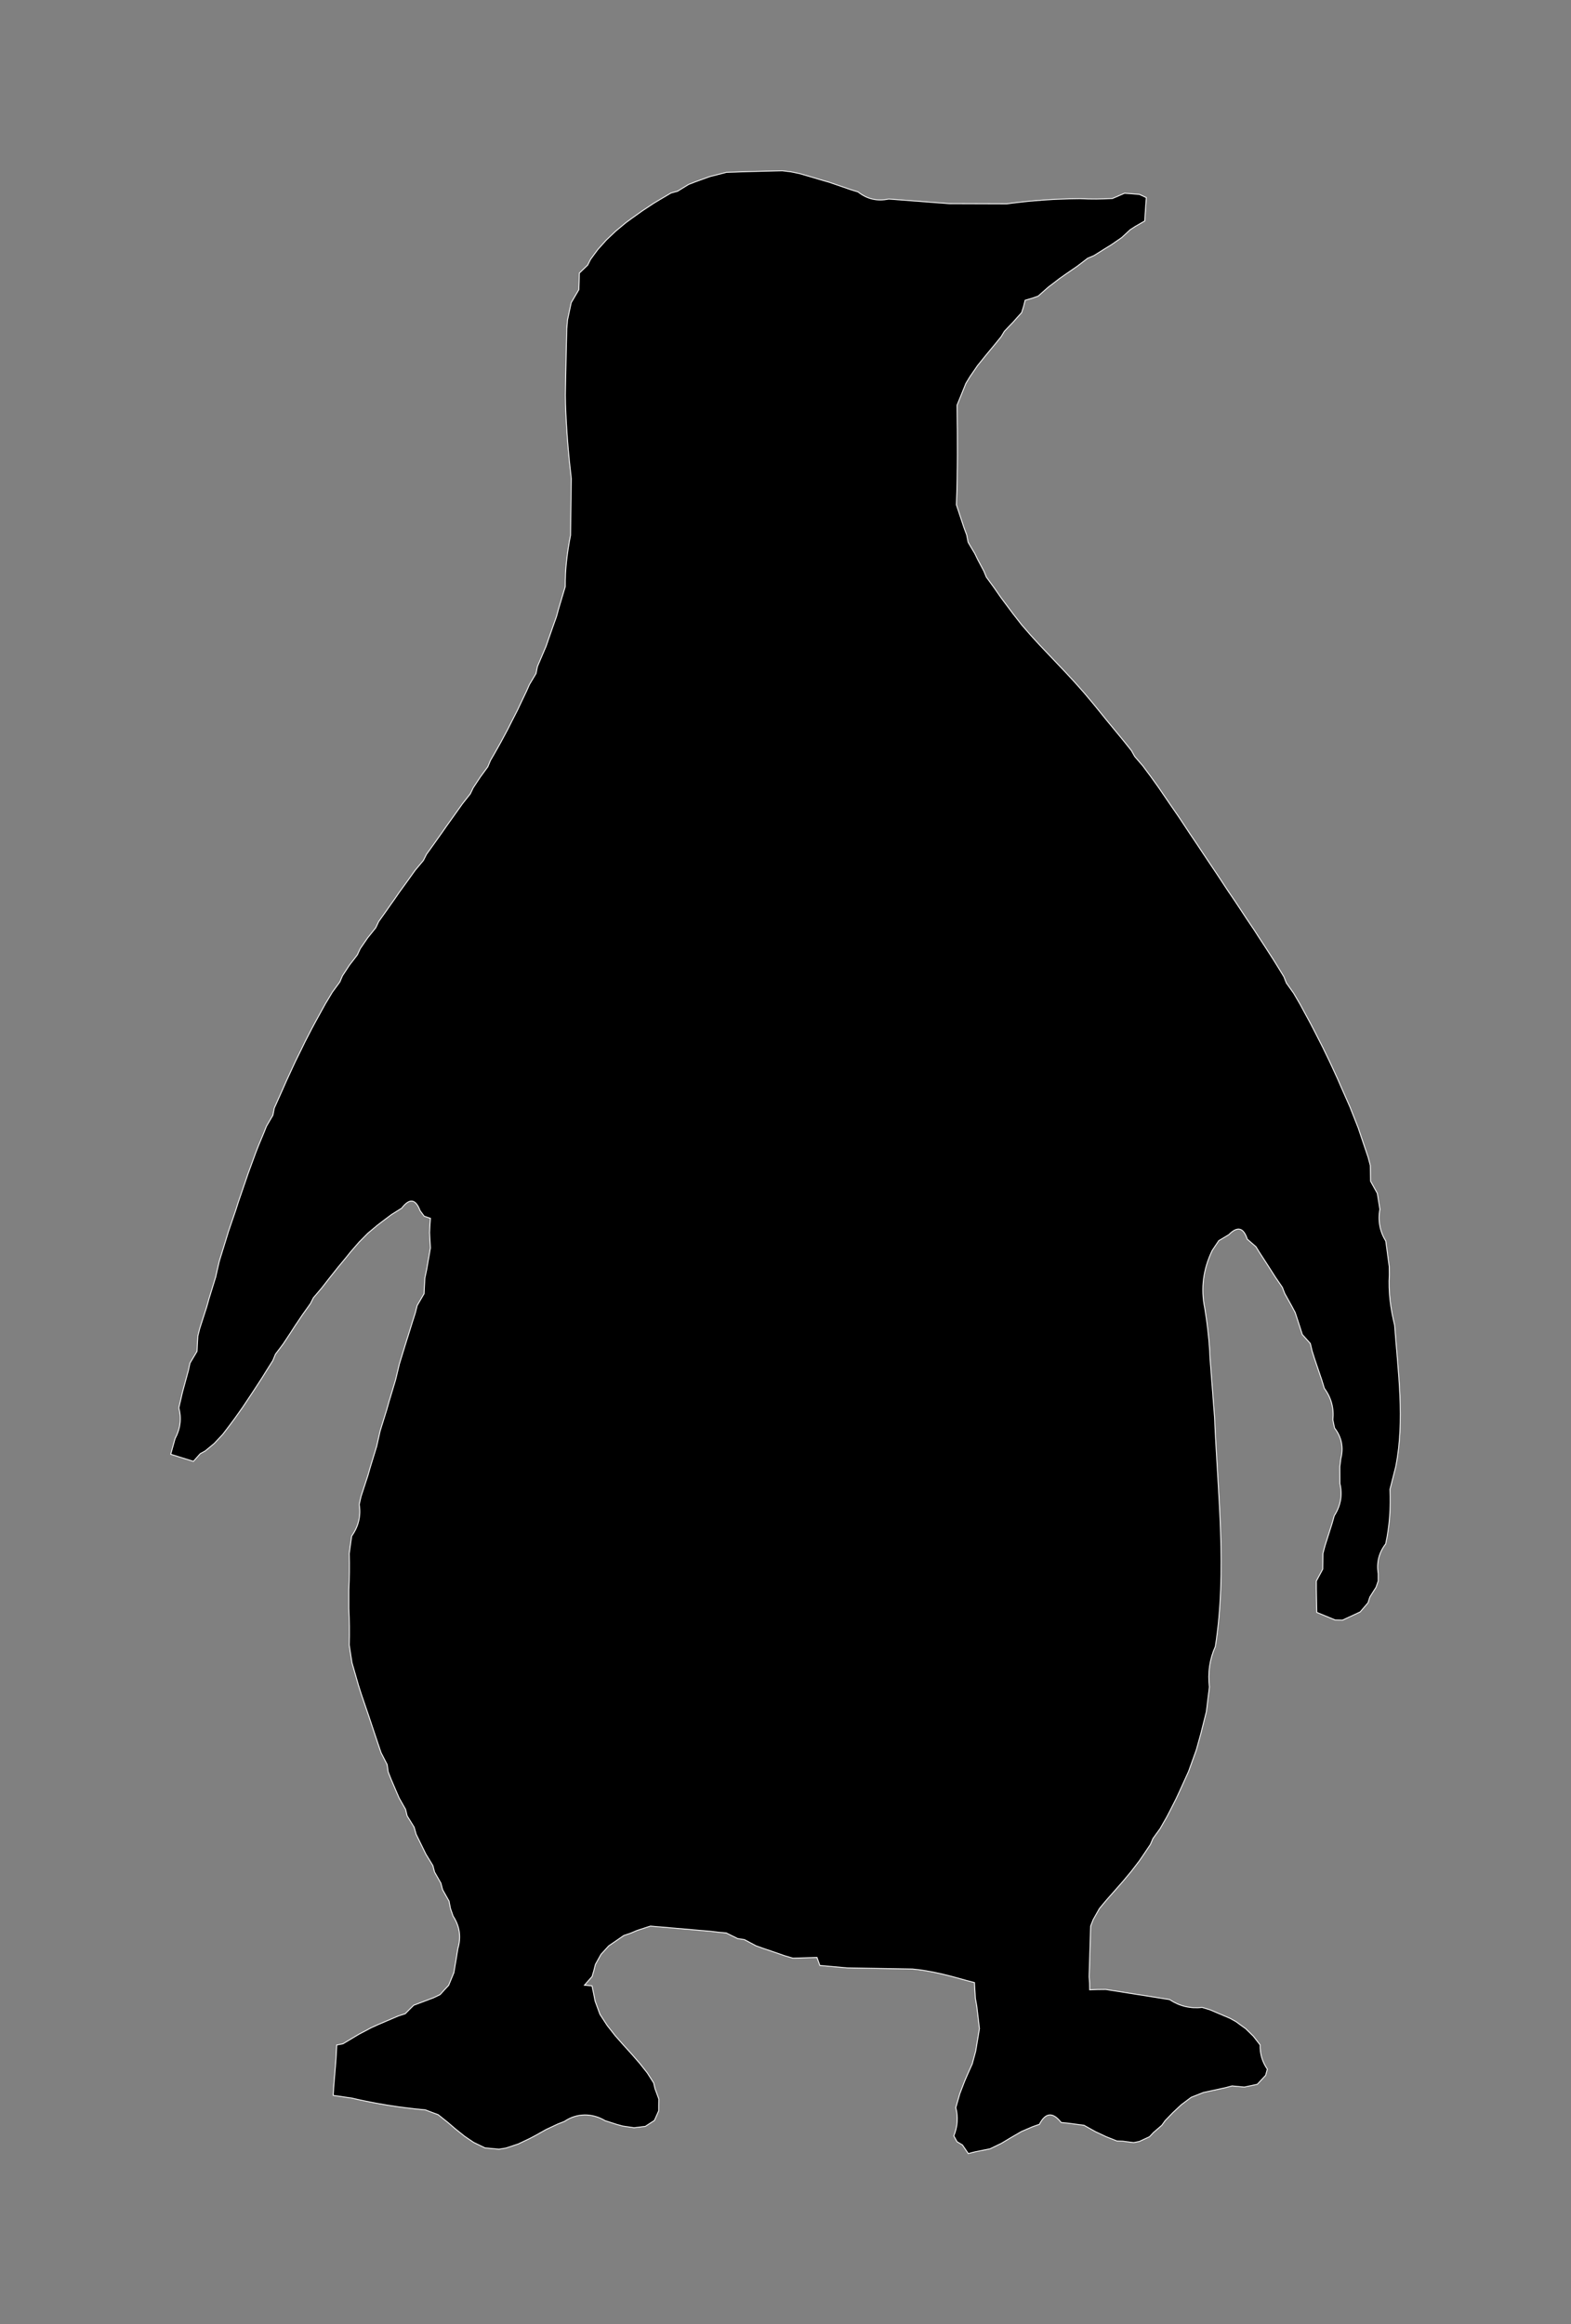 <?xml version="1.0" encoding="UTF-8" standalone="no"?>
<svg
   xmlns:dc="http://purl.org/dc/elements/1.1/"
   xmlns:cc="http://creativecommons.org/ns#"
   xmlns:rdf="http://www.w3.org/1999/02/22-rdf-syntax-ns#"
   xmlns:svg="http://www.w3.org/2000/svg"
   xmlns="http://www.w3.org/2000/svg"
   xmlns:sodipodi="http://sodipodi.sourceforge.net/DTD/sodipodi-0.dtd"
   xmlns:inkscape="http://www.inkscape.org/namespaces/inkscape"
   width="207.707"
   height="307.188"
   viewBox="0 0 166.166 245.75"
   version="1.1"
   id="svg2"
   inkscape:version="0.48.4 r9939"
   sodipodi:docname="AnimalSilhouettes2-Rhinocerous2.svg">
  <rect x="0" y="0" width="166.166" height="245.75" fill="#808080" stroke="none"/>
  <defs
     id="defs11472" />
  <sodipodi:namedview
     pagecolor="#000000"
     bordercolor="#666666"
     borderopacity="1"
     objecttolerance="10"
     gridtolerance="10"
     guidetolerance="10"
     inkscape:pageopacity="0"
     inkscape:pageshadow="2"
     inkscape:window-width="1855"
     inkscape:window-height="1056"
     id="namedview11470"
     showgrid="false"
     units="in"
     fit-margin-top="0.25"
     fit-margin-left="0.25"
     fit-margin-right="0.25"
     fit-margin-bottom="0.25"
     inkscape:zoom="0.56869759"
     inkscape:cx="243.74134"
     inkscape:cy="-147.37532"
     inkscape:window-x="65"
     inkscape:window-y="24"
     inkscape:window-maximized="1"
     inkscape:current-layer="svg2" />
  <path
     d="m 75.037,18.684 c 0.45,-0.12 1.35,-0.35 1.8,-0.46 1.96,-0.08 3.93,-0.12 5.9,-0.17 l 0.91,0.11 0.88,0.18 c 0.59,0.17 1.77,0.51 2.36,0.69 l 0.83,0.24 c 0.56,0.19 1.67,0.58 2.23,0.77 l 0.81,0.25 c 0.96,0.76 2.04,1.01 3.24,0.75 1.6,0.12 4.81,0.37 6.41,0.49 1.52,0.01 4.56,0.02 6.08,0.02 2.57,-0.35 5.16,-0.53 7.75,-0.55 1.14,0.06 2.28,0.05 3.43,-0.02 0.32,-0.14 0.96,-0.41 1.28,-0.55 0.39,0.03 1.17,0.09 1.57,0.12 l 0.73,0.34 c -0.05,0.62 -0.13,1.85 -0.17,2.47 -0.26,0.15 -0.76,0.44 -1.02,0.59 l -0.51,0.33 c -0.23,0.21 -0.68,0.63 -0.91,0.84 -0.27,0.19 -0.83,0.57 -1.1,0.76 l -0.62,0.38 c -0.3,0.19 -0.9,0.57 -1.21,0.76 l -0.66,0.28 c -0.28,0.21 -0.83,0.63 -1.1,0.84 -0.31,0.21 -0.92,0.63 -1.22,0.84 l -0.64,0.45 c -0.3,0.23 -0.89,0.69 -1.19,0.91 -0.28,0.25 -0.82,0.73 -1.1,0.97 l -0.69,0.24 -0.68,0.19 -0.16,0.65 -0.21,0.66 c -0.23,0.25 -0.69,0.76 -0.91,1.02 -0.23,0.23 -0.68,0.71 -0.91,0.95 l -0.35,0.58 c -0.21,0.26 -0.63,0.77 -0.84,1.03 -0.21,0.25 -0.62,0.75 -0.83,1 -0.21,0.26 -0.62,0.78 -0.83,1.03 -0.2,0.29 -0.6,0.88 -0.8,1.17 l -0.42,0.69 c -0.23,0.58 -0.7,1.74 -0.94,2.32 0.05,3.48 0.07,7.02 -0.07,10.53 0.2,0.6 0.6,1.81 0.8,2.41 l 0.29,0.78 0.15,0.77 c 0.17,0.29 0.52,0.89 0.7,1.18 l 0.32,0.66 c 0.16,0.3 0.48,0.91 0.65,1.22 l 0.26,0.63 c 0.2,0.27 0.58,0.79 0.77,1.05 0.2,0.28 0.59,0.84 0.78,1.12 0.21,0.28 0.64,0.85 0.85,1.14 l 0.45,0.6 c 0.22,0.29 0.67,0.85 0.89,1.14 0.23,0.26 0.69,0.8 0.92,1.06 0.24,0.26 0.7,0.77 0.94,1.03 0.24,0.25 0.71,0.75 0.95,1 0.23,0.25 0.71,0.75 0.95,1 0.24,0.25 0.71,0.75 0.95,1 0.24,0.26 0.71,0.77 0.95,1.03 0.23,0.26 0.7,0.79 0.94,1.06 0.24,0.28 0.71,0.84 0.94,1.12 l 0.49,0.6 c 0.23,0.29 0.69,0.86 0.92,1.14 0.22,0.27 0.68,0.82 0.9,1.09 0.23,0.27 0.67,0.81 0.89,1.08 0.22,0.27 0.66,0.82 0.87,1.09 l 0.34,0.61 c 0.21,0.25 0.65,0.75 0.87,1.01 0.2,0.27 0.61,0.83 0.82,1.1 0.21,0.29 0.62,0.87 0.83,1.16 l 0.43,0.63 c 0.21,0.3 0.62,0.9 0.82,1.2 0.21,0.3 0.62,0.9 0.83,1.2 l 0.42,0.63 c 0.2,0.31 0.6,0.91 0.8,1.21 0.21,0.3 0.61,0.9 0.81,1.2 l 0.41,0.62 c 0.2,0.3 0.6,0.9 0.8,1.2 0.2,0.3 0.6,0.89 0.8,1.19 l 0.41,0.62 c 0.2,0.3 0.59,0.9 0.79,1.2 0.2,0.29 0.61,0.89 0.81,1.19 l 0.41,0.62 c 0.19,0.3 0.59,0.9 0.79,1.2 0.2,0.3 0.61,0.9 0.81,1.2 l 0.41,0.64 c 0.19,0.3 0.59,0.91 0.79,1.21 0.19,0.3 0.59,0.91 0.78,1.21 l 0.4,0.64 c 0.18,0.3 0.56,0.91 0.74,1.21 l 0.26,0.66 c 0.19,0.27 0.58,0.81 0.77,1.08 0.17,0.3 0.52,0.9 0.7,1.2 l 0.35,0.65 c 0.17,0.32 0.52,0.95 0.69,1.27 l 0.35,0.67 c 0.16,0.32 0.5,0.96 0.66,1.29 l 0.34,0.67 c 0.15,0.32 0.47,0.97 0.63,1.3 l 0.32,0.68 c 0.16,0.34 0.47,1.01 0.62,1.35 l 0.32,0.74 c 0.24,0.54 0.72,1.63 0.96,2.17 0.22,0.56 0.67,1.69 0.89,2.25 l 0.28,0.83 c 0.2,0.58 0.59,1.73 0.78,2.31 l 0.22,0.83 c 0.01,0.42 0.02,1.25 0.03,1.67 0.18,0.32 0.53,0.96 0.71,1.28 0.07,0.42 0.21,1.26 0.27,1.68 -0.22,1.2 -0.01,2.33 0.63,3.38 0.09,0.67 0.27,2.01 0.36,2.68 l 0.01,0.87 c -0.11,1.79 0.13,3.58 0.56,5.32 0.36,4.92 1.09,10.02 0.13,14.93 -0.16,0.61 -0.47,1.83 -0.62,2.44 0.09,1.92 -0.04,3.87 -0.45,5.76 -0.72,0.93 -0.99,1.99 -0.79,3.17 l 0,0.75 -0.23,0.67 c -0.17,0.26 -0.5,0.78 -0.66,1.04 l -0.19,0.6 c -0.21,0.24 -0.62,0.73 -0.83,0.97 -0.47,0.22 -1.41,0.65 -1.87,0.87 l -0.78,-0.02 c -0.48,-0.2 -1.45,-0.6 -1.94,-0.8 -0.01,-0.62 -0.04,-1.87 -0.05,-2.5 l 0,-0.81 c 0.17,-0.31 0.51,-0.95 0.68,-1.26 0,-0.42 0.02,-1.24 0.02,-1.65 l 0.22,-0.83 c 0.19,-0.58 0.55,-1.74 0.74,-2.33 l 0.24,-0.84 c 0.68,-1.05 0.88,-2.18 0.6,-3.39 0,-0.45 -0.01,-1.33 -0.01,-1.78 l 0.1,-0.85 c 0.31,-1.2 0.09,-2.29 -0.66,-3.26 l -0.18,-0.86 c 0.13,-1.23 -0.17,-2.34 -0.9,-3.33 l -0.26,-0.85 c -0.19,-0.58 -0.59,-1.75 -0.79,-2.33 l -0.25,-0.79 -0.18,-0.77 c -0.21,-0.23 -0.63,-0.71 -0.85,-0.95 -0.18,-0.58 -0.56,-1.74 -0.75,-2.32 l -0.39,-0.73 c -0.18,-0.32 -0.54,-0.97 -0.72,-1.29 l -0.25,-0.65 c -0.18,-0.26 -0.54,-0.79 -0.72,-1.05 -0.17,-0.27 -0.52,-0.81 -0.69,-1.08 l -0.36,-0.56 c -0.17,-0.26 -0.52,-0.8 -0.69,-1.06 l -0.33,-0.54 c -0.23,-0.2 -0.69,-0.6 -0.92,-0.8 -0.4,-1.24 -1.04,-1.4 -1.95,-0.48 -0.27,0.16 -0.8,0.48 -1.07,0.64 -0.17,0.26 -0.52,0.77 -0.69,1.03 -0.96,1.99 -1.22,4.03 -0.79,6.1 0.25,1.48 0.42,2.97 0.52,4.47 l 0.04,0.87 c 0.12,1.57 0.36,4.69 0.48,6.25 0.33,8.01 1.33,16.21 0.08,24.19 -0.61,1.34 -0.81,2.81 -0.63,4.28 -0.08,0.65 -0.24,1.96 -0.32,2.61 -0.15,0.58 -0.45,1.76 -0.59,2.34 -0.12,0.42 -0.35,1.27 -0.47,1.69 -0.2,0.57 -0.61,1.71 -0.82,2.28 -0.25,0.54 -0.74,1.62 -0.98,2.16 l -0.34,0.73 c -0.17,0.33 -0.5,0.99 -0.67,1.32 l -0.34,0.65 c -0.17,0.3 -0.51,0.89 -0.68,1.19 -0.19,0.26 -0.57,0.79 -0.76,1.05 l -0.27,0.63 c -0.19,0.29 -0.58,0.87 -0.78,1.16 l -0.41,0.6 c -0.21,0.27 -0.63,0.82 -0.84,1.09 -0.22,0.26 -0.64,0.77 -0.85,1.02 -0.21,0.24 -0.64,0.73 -0.85,0.97 -0.21,0.23 -0.63,0.71 -0.84,0.95 -0.21,0.24 -0.62,0.74 -0.82,0.98 -0.17,0.29 -0.5,0.88 -0.66,1.17 l -0.27,0.69 c -0.04,1.34 -0.12,4.01 -0.16,5.34 l 0.05,0.71 0.01,0.69 0.82,-0.03 0.87,-0.01 c 1.69,0.27 5.07,0.8 6.76,1.07 1.04,0.69 2.19,0.97 3.45,0.83 l 0.82,0.25 c 0.53,0.23 1.59,0.67 2.12,0.9 l 0.63,0.35 c 0.25,0.19 0.76,0.56 1.02,0.74 0.2,0.2 0.62,0.6 0.82,0.8 0.18,0.23 0.54,0.7 0.72,0.93 -0.03,0.93 0.22,1.78 0.76,2.56 l -0.18,0.65 c -0.22,0.23 -0.66,0.71 -0.89,0.95 -0.34,0.07 -1.02,0.22 -1.36,0.29 -0.33,-0.03 -0.98,-0.09 -1.3,-0.12 l -0.72,0.19 c -0.58,0.13 -1.73,0.37 -2.31,0.5 -0.32,0.13 -0.97,0.38 -1.29,0.51 -0.26,0.19 -0.78,0.58 -1.04,0.78 -0.23,0.21 -0.68,0.63 -0.9,0.84 -0.21,0.21 -0.62,0.64 -0.82,0.85 l -0.35,0.49 c -0.23,0.2 -0.67,0.58 -0.89,0.77 l -0.41,0.44 c -0.27,0.13 -0.81,0.38 -1.08,0.5 l -0.6,0.12 c -0.29,-0.04 -0.87,-0.11 -1.16,-0.15 l -0.61,-0.02 c -0.28,-0.11 -0.84,-0.34 -1.13,-0.45 -0.29,-0.13 -0.86,-0.41 -1.15,-0.54 -0.3,-0.17 -0.9,-0.5 -1.2,-0.67 -0.4,-0.05 -1.2,-0.16 -1.6,-0.21 l -0.82,-0.09 c -0.88,-1.12 -1.65,-1.06 -2.3,0.2 l -0.69,0.24 c -0.3,0.13 -0.91,0.39 -1.21,0.52 -0.27,0.16 -0.8,0.46 -1.07,0.62 -0.26,0.16 -0.79,0.47 -1.05,0.63 -0.3,0.14 -0.9,0.44 -1.2,0.58 -0.38,0.08 -1.13,0.23 -1.51,0.3 l -0.79,0.2 c -0.15,-0.23 -0.46,-0.68 -0.62,-0.91 l -0.57,-0.34 -0.34,-0.62 c 0.4,-0.98 0.47,-1.98 0.21,-2.99 0.11,-0.37 0.32,-1.11 0.43,-1.48 0.12,-0.32 0.38,-0.97 0.5,-1.3 l 0.27,-0.63 c 0.13,-0.31 0.41,-0.91 0.54,-1.21 0.09,-0.34 0.27,-1 0.36,-1.33 0.1,-0.6 0.3,-1.8 0.4,-2.4 -0.07,-0.59 -0.21,-1.77 -0.28,-2.36 l -0.15,-0.84 c -0.03,-0.42 -0.07,-1.25 -0.1,-1.67 l -0.88,-0.23 c -1.86,-0.53 -3.73,-1.02 -5.66,-1.2 -1.73,-0.03 -5.19,-0.09 -6.92,-0.12 -0.72,-0.06 -2.16,-0.2 -2.89,-0.26 l -0.31,-0.85 -0.82,0.03 c -0.43,0.01 -1.29,0.04 -1.72,0.05 l -0.85,-0.25 c -0.57,-0.2 -1.73,-0.6 -2.31,-0.79 l -0.75,-0.27 c -0.31,-0.16 -0.91,-0.49 -1.22,-0.65 l -0.71,-0.11 c -0.31,-0.15 -0.92,-0.45 -1.22,-0.6 l -0.79,-0.07 -0.85,-0.1 c -1.59,-0.14 -4.78,-0.41 -6.37,-0.55 -0.35,0.12 -1.06,0.34 -1.41,0.46 l -0.71,0.3 -0.69,0.23 c -0.26,0.18 -0.79,0.55 -1.06,0.73 l -0.54,0.37 c -0.2,0.22 -0.61,0.67 -0.82,0.9 -0.15,0.26 -0.44,0.79 -0.59,1.06 l -0.16,0.63 -0.19,0.65 c -0.2,0.23 -0.61,0.69 -0.81,0.92 l 0.8,0.07 c 0.09,0.4 0.25,1.21 0.33,1.62 0.13,0.35 0.38,1.04 0.51,1.39 0.19,0.29 0.57,0.88 0.76,1.17 0.21,0.27 0.63,0.8 0.84,1.07 0.22,0.25 0.66,0.75 0.88,1 0.23,0.25 0.67,0.74 0.89,0.98 0.21,0.25 0.64,0.74 0.85,0.98 0.2,0.25 0.59,0.75 0.79,1 0.17,0.26 0.5,0.79 0.67,1.05 l 0.14,0.6 c 0.1,0.28 0.31,0.84 0.41,1.11 -0.01,0.31 -0.01,0.92 -0.01,1.23 -0.12,0.26 -0.35,0.78 -0.46,1.03 -0.24,0.16 -0.71,0.47 -0.95,0.62 -0.3,0.04 -0.9,0.12 -1.2,0.15 -0.31,-0.04 -0.91,-0.13 -1.21,-0.18 l -0.62,-0.17 c -0.31,-0.1 -0.93,-0.3 -1.24,-0.4 -1.34,-0.81 -2.99,-0.82 -4.29,0.08 l -0.69,0.27 c -0.31,0.15 -0.93,0.43 -1.24,0.58 -0.29,0.16 -0.87,0.49 -1.16,0.65 l -0.61,0.32 c -0.3,0.14 -0.9,0.43 -1.2,0.57 -0.32,0.11 -0.98,0.32 -1.3,0.43 l -0.73,0.12 c -0.37,-0.04 -1.11,-0.11 -1.48,-0.14 -0.29,-0.14 -0.88,-0.43 -1.18,-0.57 -0.25,-0.16 -0.74,-0.5 -0.99,-0.67 -0.22,-0.18 -0.67,-0.54 -0.9,-0.72 -0.22,-0.19 -0.66,-0.57 -0.89,-0.76 -0.25,-0.2 -0.74,-0.59 -0.99,-0.79 -0.34,-0.12 -1.02,-0.38 -1.36,-0.51 -2.64,-0.23 -5.24,-0.65 -7.81,-1.25 -0.48,-0.07 -1.45,-0.21 -1.93,-0.28 l 0.05,-0.9 c 0.12,-1.48 0.27,-2.96 0.32,-4.43 l 0.65,-0.12 c 0.27,-0.16 0.81,-0.48 1.07,-0.64 l 0.62,-0.37 c 0.32,-0.17 0.97,-0.52 1.3,-0.69 l 0.73,-0.33 c 0.53,-0.23 1.61,-0.69 2.15,-0.92 l 0.72,-0.23 c 0.23,-0.23 0.67,-0.68 0.9,-0.9 0.53,-0.2 1.59,-0.6 2.12,-0.8 l 0.68,-0.33 c 0.22,-0.25 0.67,-0.74 0.9,-0.98 0.13,-0.33 0.41,-1 0.55,-1.33 0.11,-0.65 0.33,-1.93 0.43,-2.58 0.36,-1.21 0.18,-2.35 -0.51,-3.41 l -0.28,-0.8 -0.15,-0.78 c -0.17,-0.3 -0.51,-0.91 -0.68,-1.21 l -0.18,-0.69 c -0.17,-0.29 -0.5,-0.88 -0.67,-1.17 l -0.18,-0.69 c -0.19,-0.3 -0.56,-0.91 -0.74,-1.21 -0.26,-0.52 -0.78,-1.58 -1.03,-2.1 l -0.21,-0.75 c -0.19,-0.3 -0.56,-0.9 -0.74,-1.19 l -0.17,-0.7 c -0.17,-0.3 -0.51,-0.9 -0.68,-1.2 l -0.3,-0.69 c -0.14,-0.34 -0.43,-1.02 -0.58,-1.36 l -0.28,-0.72 -0.1,-0.75 c -0.16,-0.32 -0.49,-0.94 -0.65,-1.26 l -0.26,-0.77 c -0.19,-0.57 -0.58,-1.73 -0.77,-2.3 l -0.28,-0.84 c -0.2,-0.58 -0.6,-1.76 -0.8,-2.34 l -0.27,-0.85 c -0.18,-0.61 -0.53,-1.82 -0.7,-2.43 -0.07,-0.47 -0.22,-1.41 -0.29,-1.87 0.04,-1.3 0.02,-2.59 -0.04,-3.87 0,-0.48 0,-1.45 0,-1.93 0.06,-1.29 0.08,-2.57 0.04,-3.85 0.06,-0.46 0.19,-1.4 0.26,-1.86 0.72,-1.01 0.99,-2.12 0.8,-3.34 l 0.19,-0.84 c 0.18,-0.55 0.55,-1.67 0.73,-2.23 l 0.23,-0.81 c 0.17,-0.56 0.52,-1.68 0.69,-2.25 0.09,-0.41 0.28,-1.25 0.38,-1.67 0.17,-0.56 0.52,-1.69 0.7,-2.25 l 0.23,-0.82 c 0.17,-0.57 0.52,-1.72 0.69,-2.29 0.1,-0.42 0.31,-1.27 0.41,-1.7 0.18,-0.58 0.53,-1.73 0.71,-2.31 l 0.26,-0.82 c 0.17,-0.57 0.53,-1.7 0.71,-2.26 l 0.2,-0.79 c 0.18,-0.31 0.55,-0.94 0.73,-1.25 0.02,-0.41 0.06,-1.24 0.08,-1.65 l 0.18,-0.83 c 0.1,-0.59 0.31,-1.76 0.41,-2.35 -0.02,-0.41 -0.07,-1.22 -0.09,-1.63 l 0.04,-0.77 0.05,-0.74 -0.66,-0.22 -0.43,-0.58 c -0.47,-1.26 -1.12,-1.36 -1.95,-0.27 -0.27,0.17 -0.8,0.5 -1.07,0.67 -0.25,0.19 -0.75,0.56 -1,0.75 l -0.52,0.4 c -0.25,0.21 -0.74,0.62 -0.99,0.83 -0.23,0.23 -0.69,0.7 -0.93,0.94 -0.22,0.26 -0.67,0.78 -0.9,1.04 l -0.46,0.57 c -0.23,0.27 -0.67,0.82 -0.9,1.09 -0.21,0.27 -0.65,0.81 -0.86,1.08 -0.21,0.27 -0.63,0.81 -0.84,1.08 -0.22,0.25 -0.65,0.77 -0.87,1.02 l -0.32,0.63 c -0.21,0.29 -0.62,0.87 -0.83,1.16 -0.21,0.31 -0.61,0.91 -0.82,1.22 l -0.41,0.64 c -0.2,0.3 -0.6,0.91 -0.8,1.21 -0.2,0.28 -0.62,0.83 -0.83,1.1 l -0.28,0.68 c -0.19,0.31 -0.58,0.93 -0.78,1.24 l -0.41,0.66 c -0.2,0.31 -0.6,0.92 -0.8,1.23 -0.21,0.31 -0.61,0.92 -0.81,1.22 l -0.42,0.63 c -0.21,0.29 -0.62,0.88 -0.83,1.17 -0.2,0.28 -0.62,0.83 -0.83,1.11 l -0.43,0.56 c -0.22,0.23 -0.66,0.71 -0.89,0.95 -0.23,0.2 -0.71,0.59 -0.95,0.79 l -0.53,0.29 c -0.18,0.2 -0.54,0.61 -0.72,0.81 -0.6,-0.19 -1.8,-0.56 -2.4,-0.75 0.11,-0.41 0.34,-1.23 0.46,-1.65 0.56,-1.04 0.7,-2.13 0.4,-3.26 0.1,-0.42 0.29,-1.26 0.39,-1.68 0.15,-0.57 0.46,-1.7 0.62,-2.27 l 0.17,-0.78 c 0.19,-0.31 0.55,-0.93 0.74,-1.24 0.02,-0.4 0.07,-1.22 0.09,-1.63 l 0.21,-0.82 c 0.19,-0.57 0.55,-1.71 0.74,-2.29 l 0.23,-0.83 c 0.18,-0.57 0.53,-1.72 0.71,-2.3 0.09,-0.43 0.29,-1.28 0.39,-1.7 0.18,-0.57 0.53,-1.72 0.71,-2.29 l 0.25,-0.82 c 0.19,-0.56 0.58,-1.69 0.77,-2.25 l 0.26,-0.82 c 0.19,-0.57 0.59,-1.71 0.78,-2.27 l 0.28,-0.82 c 0.2,-0.55 0.61,-1.66 0.81,-2.21 l 0.29,-0.74 c 0.14,-0.33 0.42,-1 0.56,-1.34 l 0.27,-0.68 c 0.17,-0.29 0.51,-0.87 0.68,-1.16 l 0.14,-0.74 c 0.24,-0.53 0.71,-1.59 0.95,-2.12 l 0.33,-0.75 c 0.16,-0.35 0.48,-1.04 0.64,-1.39 l 0.33,-0.71 c 0.17,-0.34 0.5,-1.02 0.67,-1.36 l 0.34,-0.7 c 0.17,-0.33 0.52,-1 0.69,-1.34 l 0.37,-0.69 c 0.18,-0.33 0.54,-0.98 0.72,-1.31 l 0.37,-0.67 c 0.19,-0.3 0.55,-0.92 0.73,-1.22 0.2,-0.27 0.6,-0.82 0.8,-1.09 l 0.27,-0.64 c 0.19,-0.29 0.57,-0.87 0.76,-1.16 0.21,-0.26 0.62,-0.8 0.82,-1.06 l 0.3,-0.65 c 0.2,-0.29 0.59,-0.86 0.79,-1.15 0.22,-0.27 0.65,-0.81 0.86,-1.07 l 0.31,-0.66 c 0.22,-0.3 0.64,-0.89 0.85,-1.19 0.21,-0.31 0.64,-0.92 0.86,-1.22 l 0.44,-0.64 c 0.22,-0.3 0.65,-0.9 0.87,-1.2 0.21,-0.29 0.62,-0.87 0.83,-1.16 0.22,-0.26 0.66,-0.78 0.88,-1.05 l 0.32,-0.64 c 0.21,-0.3 0.63,-0.88 0.84,-1.17 0.22,-0.3 0.64,-0.91 0.86,-1.21 l 0.44,-0.63 c 0.21,-0.3 0.64,-0.89 0.85,-1.19 0.2,-0.29 0.61,-0.86 0.81,-1.14 0.21,-0.27 0.63,-0.79 0.84,-1.06 l 0.3,-0.63 c 0.19,-0.29 0.57,-0.86 0.76,-1.15 0.2,-0.27 0.59,-0.81 0.79,-1.08 l 0.28,-0.67 c 0.19,-0.31 0.55,-0.95 0.73,-1.27 l 0.38,-0.68 c 0.18,-0.33 0.54,-1 0.72,-1.34 l 0.35,-0.7 c 0.17,-0.33 0.51,-1 0.68,-1.33 l 0.33,-0.7 c 0.16,-0.33 0.47,-0.99 0.63,-1.32 l 0.3,-0.68 c 0.18,-0.29 0.53,-0.88 0.7,-1.17 l 0.15,-0.75 c 0.23,-0.54 0.69,-1.62 0.92,-2.15 l 0.28,-0.82 c 0.2,-0.57 0.6,-1.72 0.81,-2.29 l 0.23,-0.84 c 0.17,-0.59 0.53,-1.75 0.7,-2.34 -0.02,-1.83 0.21,-3.65 0.56,-5.43 0.02,-1.5 0.06,-4.49 0.08,-5.98 -0.31,-2.62 -0.52,-5.24 -0.61,-7.86 l -0.02,-0.97 c 0.03,-1.75 0.11,-5.26 0.15,-7.01 l 0.08,-0.94 c 0.1,-0.46 0.29,-1.37 0.39,-1.83 0.2,-0.34 0.61,-1.03 0.81,-1.38 0.02,-0.44 0.04,-1.31 0.05,-1.75 0.22,-0.21 0.66,-0.63 0.88,-0.84 l 0.3,-0.6 c 0.19,-0.27 0.59,-0.8 0.79,-1.07 0.22,-0.25 0.67,-0.74 0.89,-0.99 0.25,-0.23 0.74,-0.7 0.98,-0.93 0.27,-0.23 0.81,-0.67 1.08,-0.9 l 0.6,-0.44 c 0.28,-0.2 0.86,-0.61 1.15,-0.82 0.3,-0.19 0.89,-0.59 1.18,-0.78 l 0.63,-0.38 c 0.3,-0.18 0.91,-0.54 1.22,-0.72 l 0.68,-0.18 c 0.29,-0.18 0.88,-0.54 1.17,-0.72 l 0.72,-0.28 c 0.37,-0.14 1.12,-0.41 1.49,-0.54 z"
     id="path3358"
     inkscape:connector-curvature="0"
     style="fill:#000000;stroke:#ffffff;stroke-width:0.094" />
</svg>
